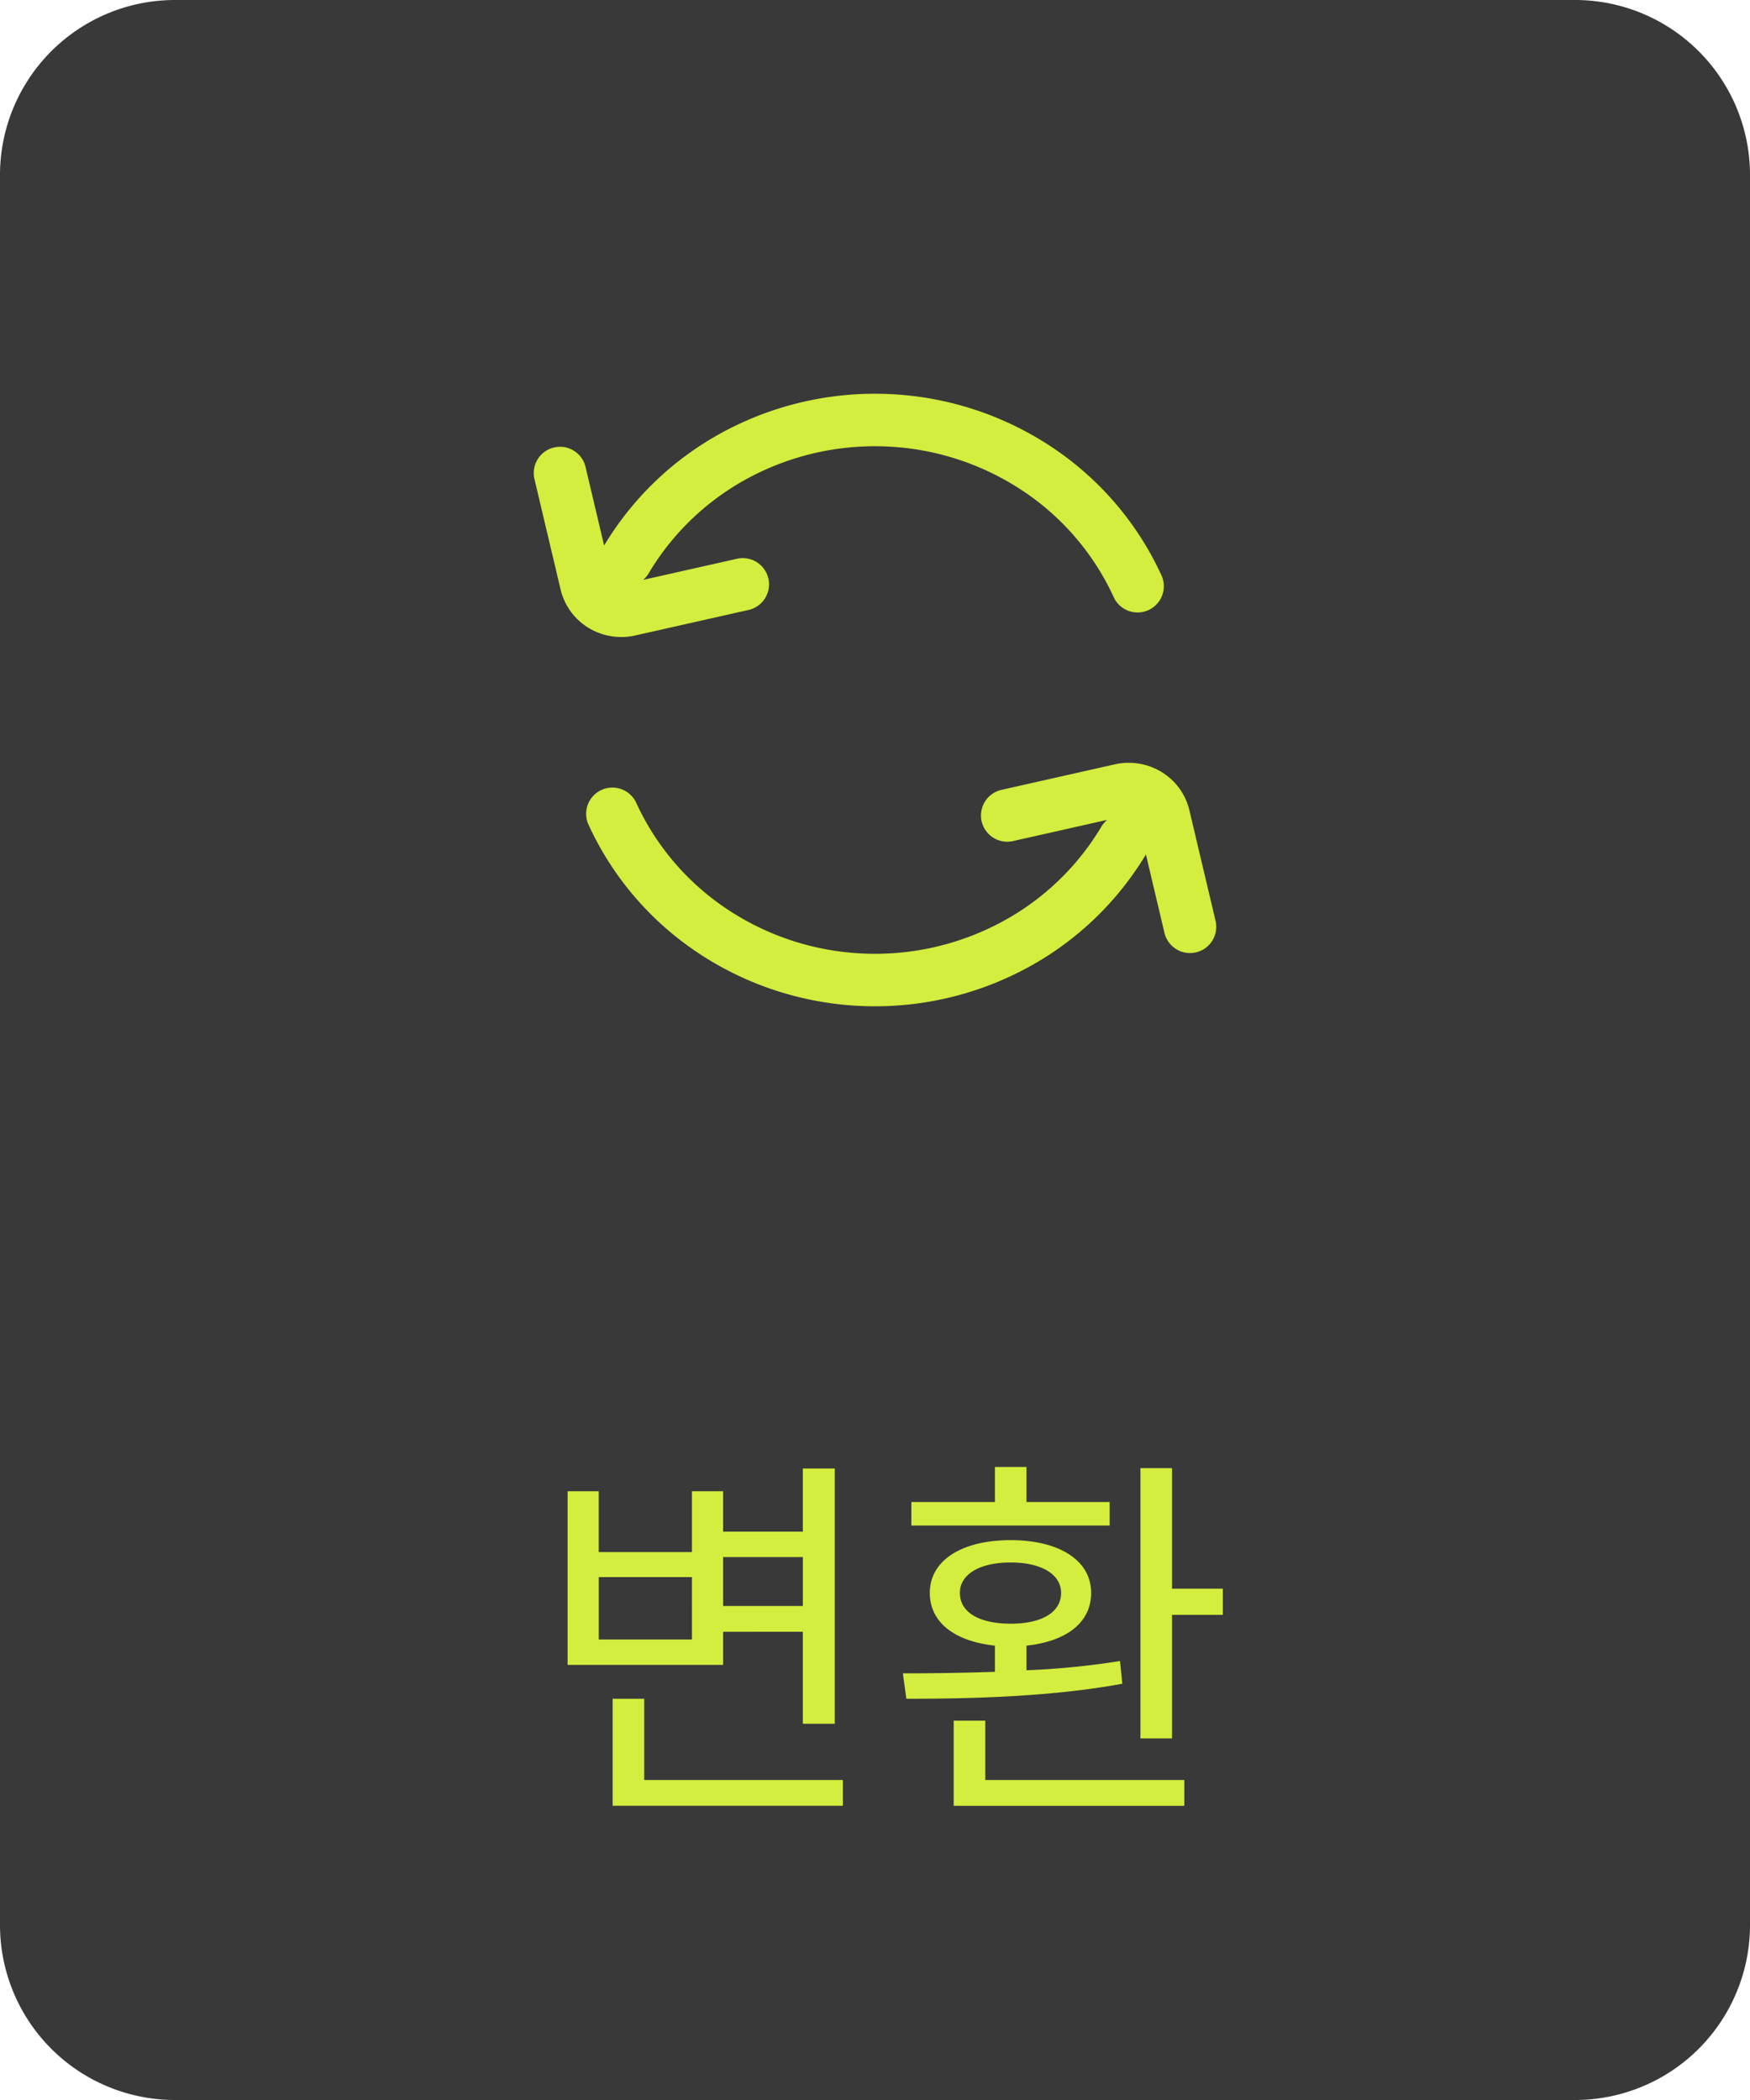 <svg width="50" height="60" viewBox="0 0 50 60" fill="none" xmlns="http://www.w3.org/2000/svg">
    <path d="M45 0H5a5 5 0 0 0-5 5v50a5 5 0 0 0 5 5h40a5 5 0 0 0 5-5V5a5 5 0 0 0-5-5z" fill="#393939"/>
    <path d="M16.217 47.568v-4.961h.89v1.738h2.663v-1.738h.89v1.155h2.278v-1.804h.913v7.293h-.913v-2.629H20.66v.946h-4.444zm4.444-1.683h2.277v-1.397H20.66v1.397zm-3.553-.825v1.782h2.662V45.06h-2.662zm6.974 6.534h-6.578v-3.058h.902v2.321h5.676v.737zm1.957-8.008v-.671h2.387v-1.001h.902v1.001h2.376v.671h-5.665zm8.899 2.552h-1.452v3.531h-.902v-7.722h.902v3.443h1.452v.748zm-2.871 1.969c-2.09.385-4.444.429-6.171.429l-.1-.726a76.5 76.5 0 0 0 2.63-.044v-.748c-1.144-.121-1.86-.66-1.86-1.507 0-.935.925-1.507 2.31-1.507 1.376 0 2.3.572 2.3 1.507 0 .847-.704 1.386-1.848 1.507v.704A22.68 22.68 0 0 0 32 47.458l.066.649zm-4.642-2.596c0 .561.56.88 1.452.88.88 0 1.44-.319 1.44-.88 0-.528-.56-.869-1.44-.869-.891 0-1.452.341-1.452.869zm6.413 5.346v.737h-6.59v-2.431h.903v1.694h5.687z" fill="#D4ED3E"/>
    <path d="M17.888 15.998a8.118 8.118 0 0 1 3.194-3.03 8.391 8.391 0 0 1 4.35-.957 8.356 8.356 0 0 1 4.22 1.398 8.054 8.054 0 0 1 2.85 3.34M16 13.515l.748 3.16c.062.258.226.482.456.623.23.14.51.187.775.128l3.243-.73m10.89 7.307a8.118 8.118 0 0 1-3.196 3.03 8.391 8.391 0 0 1-4.349.957 8.356 8.356 0 0 1-4.22-1.398 8.054 8.054 0 0 1-2.85-3.34M34 26.48l-.748-3.16a1.004 1.004 0 0 0-.456-.623c-.23-.14-.51-.187-.775-.128l-3.243.73" stroke="#D4ED3E" stroke-width="1.5" stroke-linecap="round"/>
</svg>
